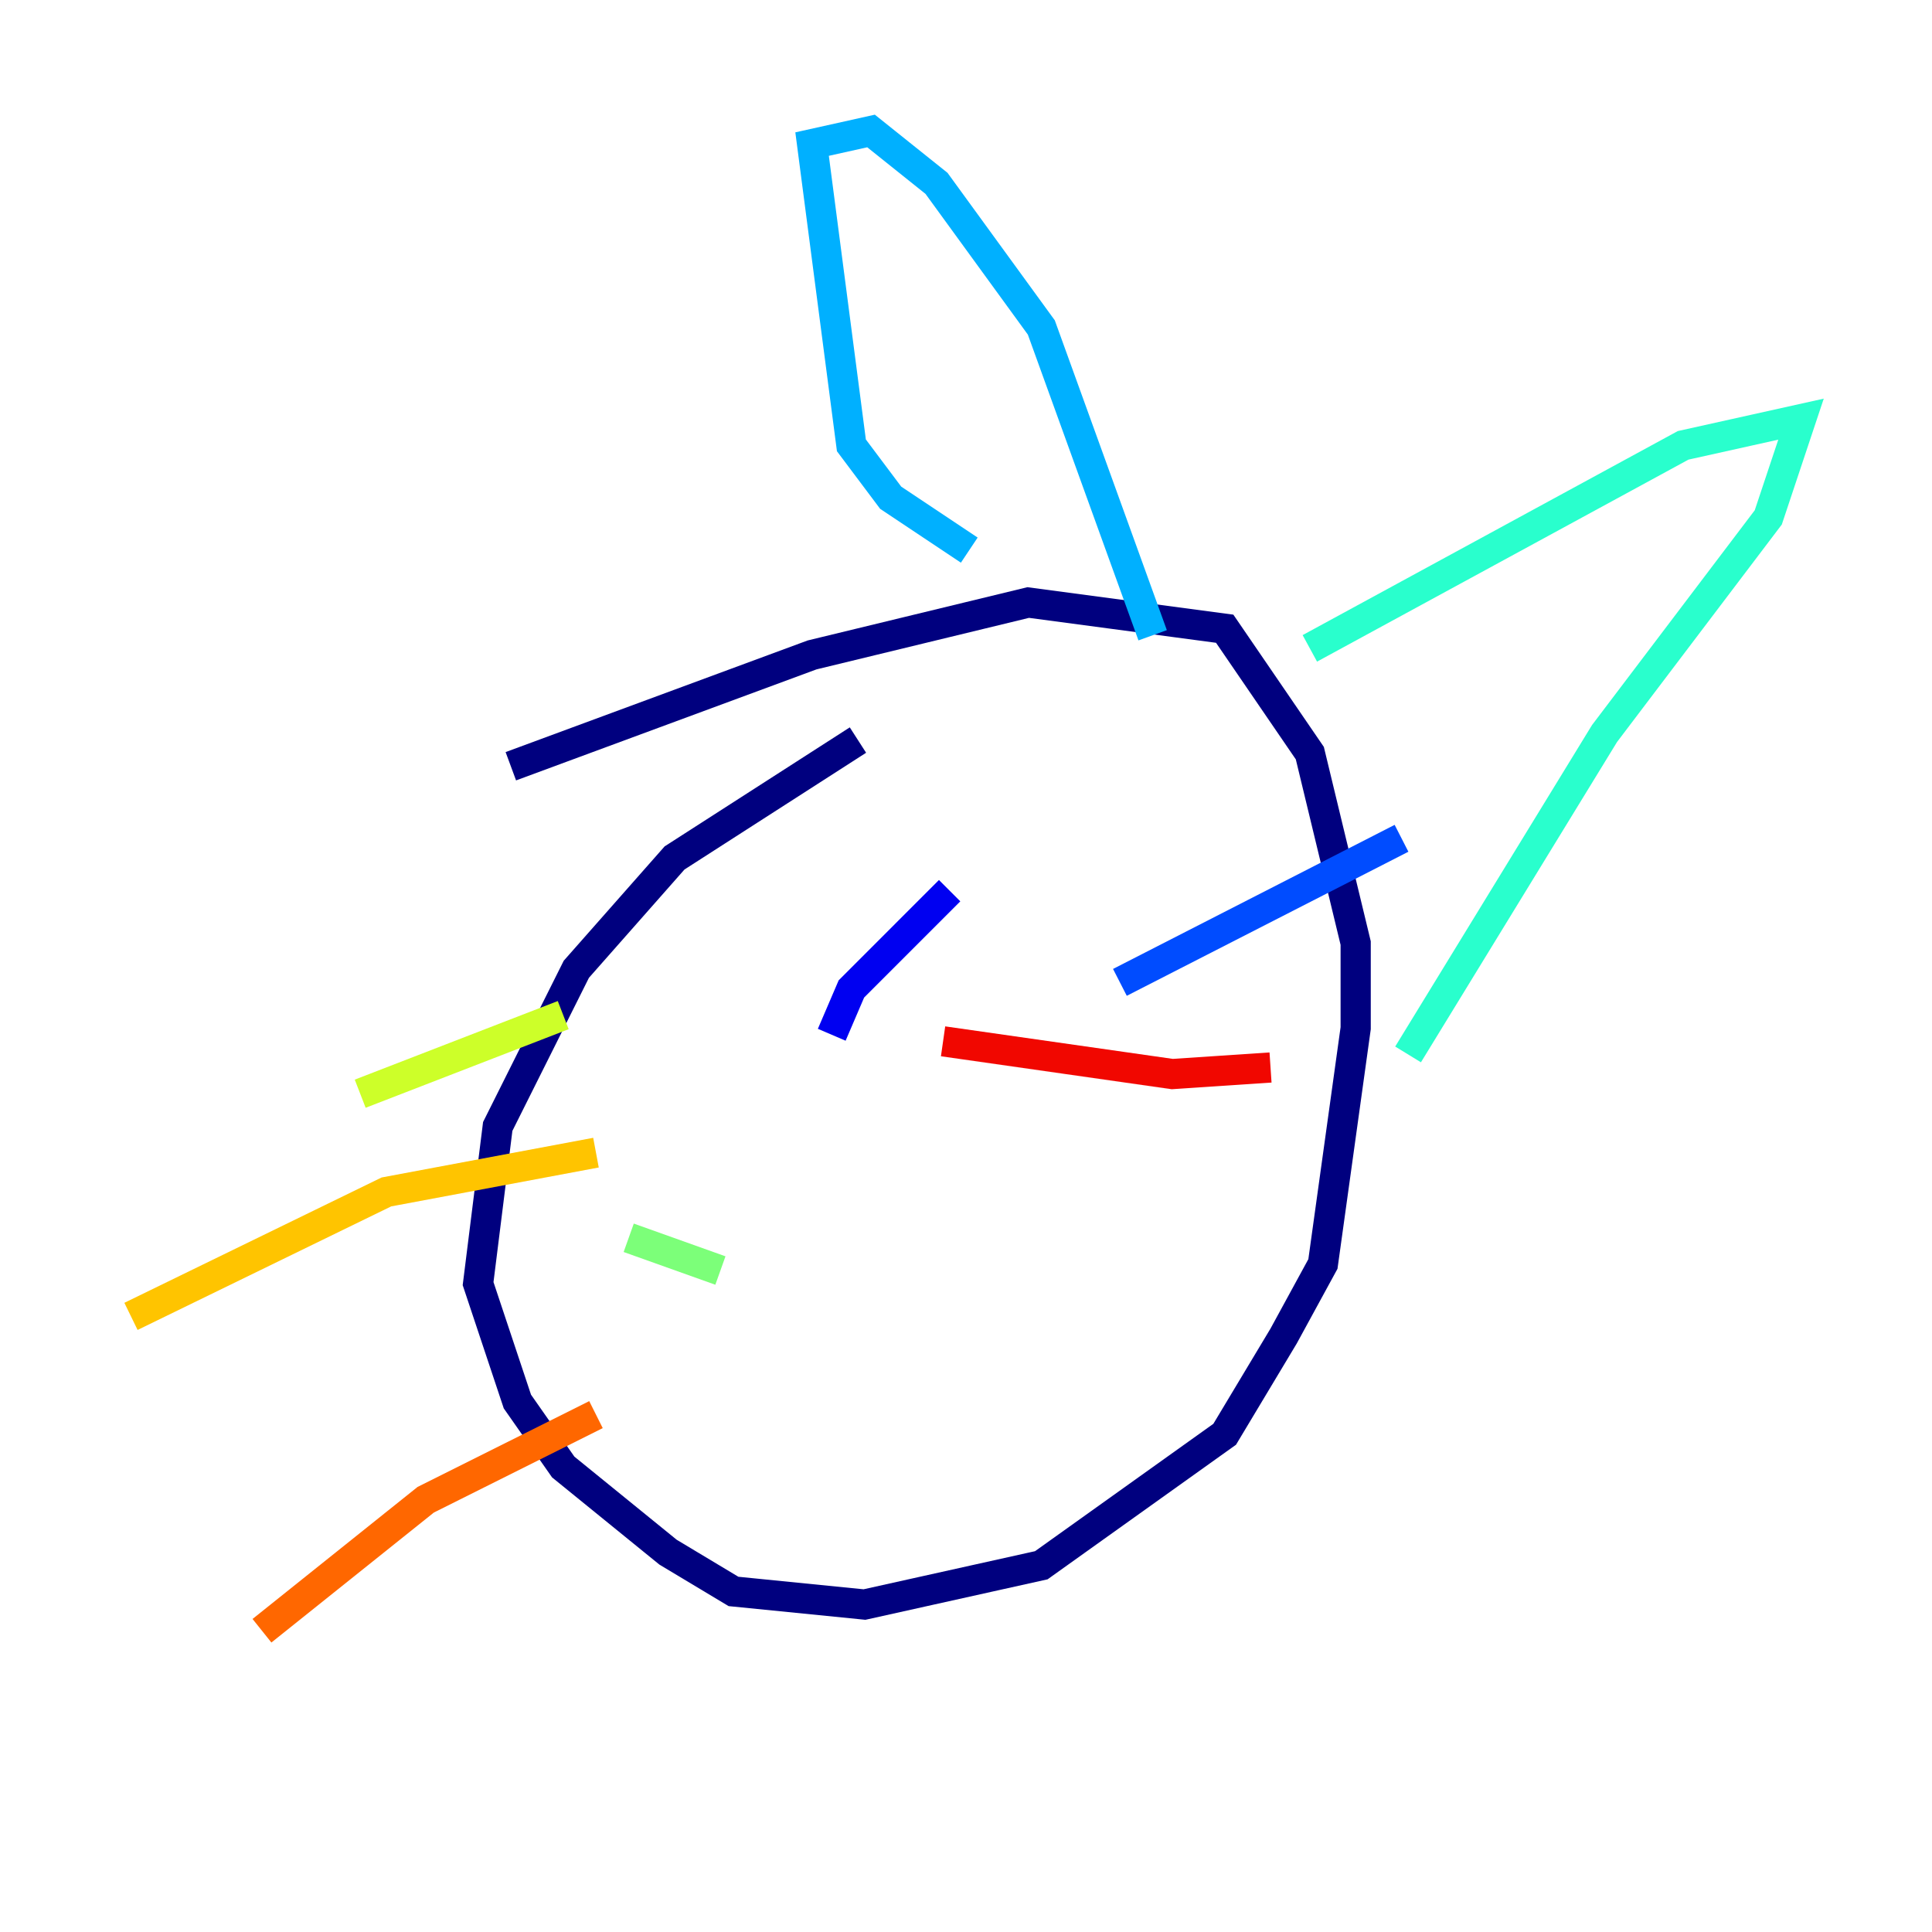 <?xml version="1.0" encoding="utf-8" ?>
<svg baseProfile="tiny" height="128" version="1.2" viewBox="0,0,128,128" width="128" xmlns="http://www.w3.org/2000/svg" xmlns:ev="http://www.w3.org/2001/xml-events" xmlns:xlink="http://www.w3.org/1999/xlink"><defs /><polyline fill="none" points="56.841,49.031 44.691,56.841 38.183,64.217 32.976,74.63 31.675,85.044 34.278,92.854 37.315,97.193 44.258,102.834 48.597,105.437 57.275,106.305 68.99,103.702 81.139,95.024 85.044,88.515 87.647,83.742 89.817,68.122 89.817,62.481 86.78,49.898 81.139,41.654 68.122,39.919 53.803,43.39 33.844,50.766" stroke="#00007f" stroke-width="2" /><polyline fill="none" points="55.105,68.556 56.407,65.519 62.915,59.01" stroke="#0000f1" stroke-width="2" /><polyline fill="none" points="74.197,65.085 92.854,55.539" stroke="#004cff" stroke-width="2" /><polyline fill="none" points="64.217,36.447 59.01,32.976 56.407,29.505 53.803,9.546 57.709,8.678 62.047,12.149 68.99,21.695 76.366,42.088" stroke="#00b0ff" stroke-width="2" /><polyline fill="none" points="86.78,42.956 111.512,29.505 119.322,27.77 117.153,34.278 106.305,48.597 93.288,69.858" stroke="#29ffcd" stroke-width="2" /><polyline fill="none" points="47.729,84.176 41.654,82.007" stroke="#7cff79" stroke-width="2" /><polyline fill="none" points="37.315,67.254 23.864,72.461" stroke="#cdff29" stroke-width="2" /><polyline fill="none" points="39.485,76.366 25.6,78.969 8.678,87.214" stroke="#ffc400" stroke-width="2" /><polyline fill="none" points="39.485,93.722 28.203,99.363 17.356,108.041" stroke="#ff6700" stroke-width="2" /><polyline fill="none" points="62.481,68.99 77.668,71.159 84.176,70.725" stroke="#f10700" stroke-width="2" /><polyline fill="none" points="71.593,80.271 71.593,80.271" stroke="#7f0000" stroke-width="2" /></svg>